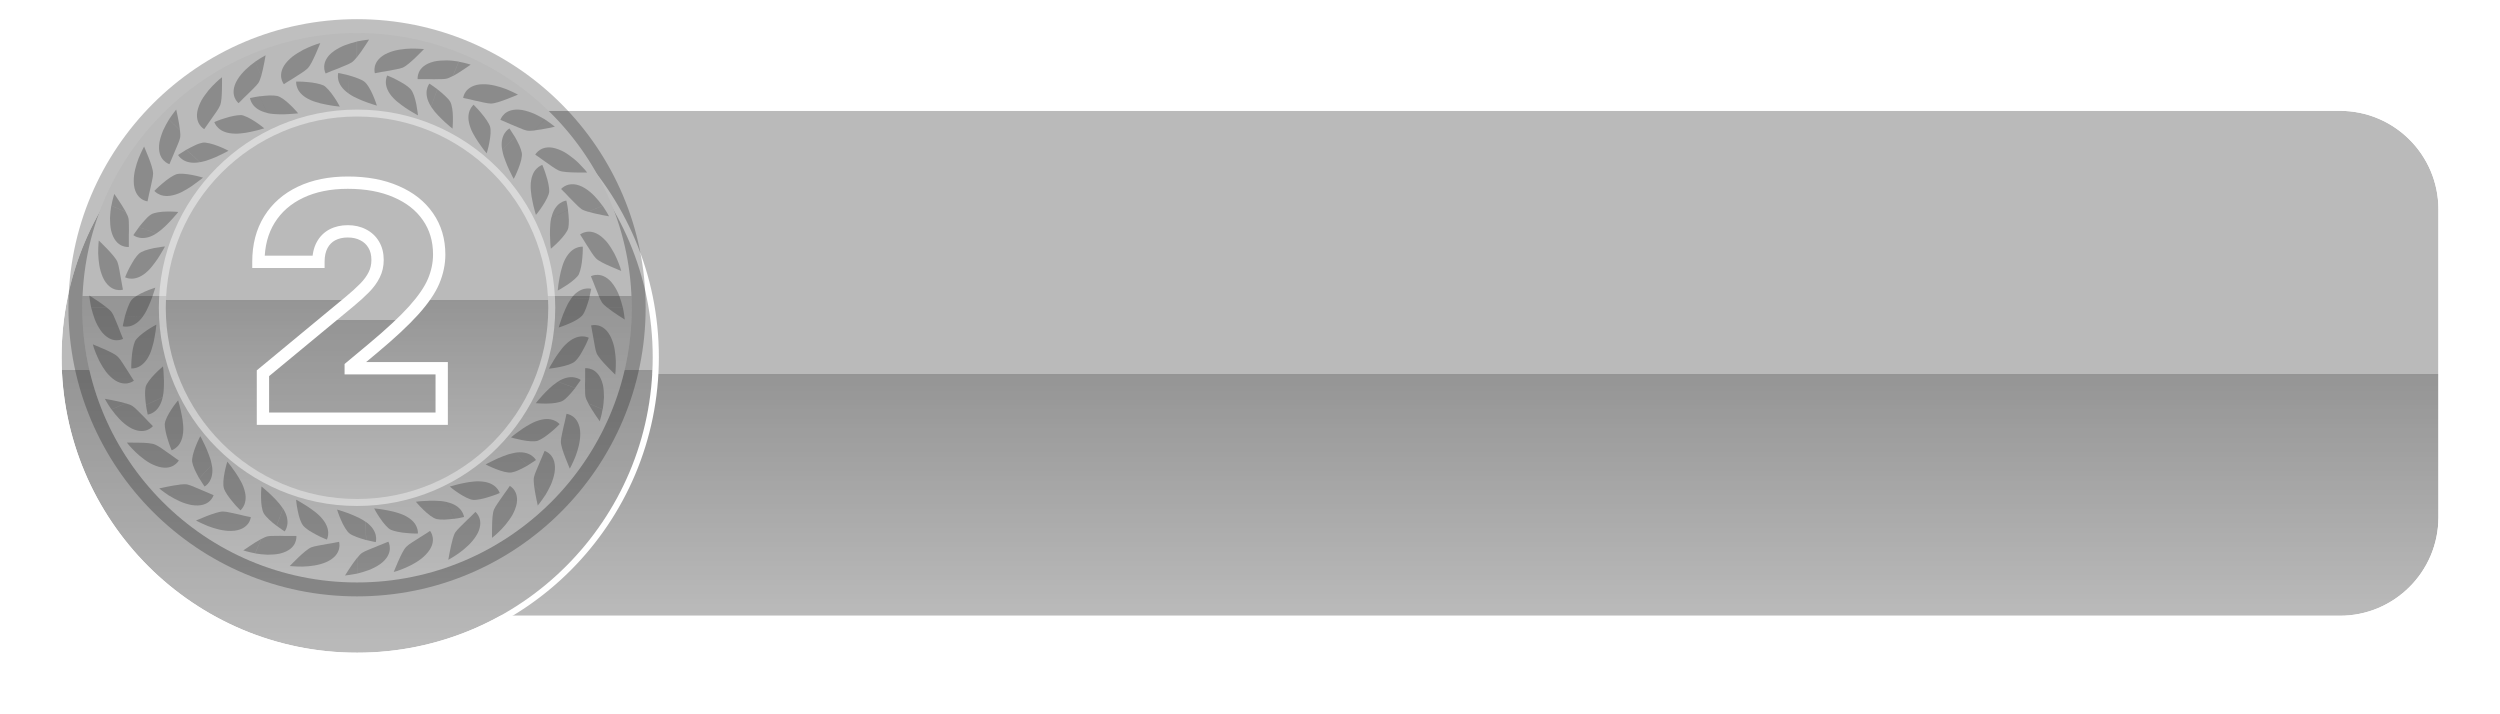 <svg width="203" height="58" viewBox="0 0 203 58" fill="none" xmlns="http://www.w3.org/2000/svg">
<g filter="url(#filter0_d_1573_56073)">
<path d="M32 5H190C194.418 5 198 8.582 198 13V38C198 42.418 194.418 46 190 46H32V5Z" fill="#BABABA"/>
<path d="M32 5H190C194.418 5 198 8.582 198 13V38C198 42.418 194.418 46 190 46H32V5Z" fill="url(#paint0_linear_1573_56073)" fill-opacity="0.2"/>
<path d="M32 4.75H31.75V5V46V46.25H32H190C194.556 46.25 198.25 42.556 198.25 38V13C198.25 8.444 194.556 4.75 190 4.75H32Z" stroke="white" stroke-width="0.5"/>
</g>
<g filter="url(#filter1_d_1573_56073)">
<circle cx="29" cy="25" r="24" fill="#BABABA"/>
<circle cx="29" cy="25" r="24" fill="url(#paint1_linear_1573_56073)" fill-opacity="0.2"/>
<circle cx="29" cy="25" r="24.25" stroke="white" stroke-width="0.5"/>
</g>
<circle cx="28.991" cy="24.991" r="23.435" transform="rotate(-180 28.991 24.991)" fill="black" fill-opacity="0.25"/>
<circle cx="28.989" cy="24.989" r="22.306" transform="rotate(-180 28.989 24.989)" fill="#BABABA"/>
<circle cx="28.989" cy="24.989" r="22.306" transform="rotate(-180 28.989 24.989)" fill="url(#paint2_linear_1573_56073)" fill-opacity="0.2"/>
<circle cx="28.992" cy="24.992" r="16.094" transform="rotate(-180 28.992 24.992)" fill="white" fill-opacity="0.45"/>
<circle cx="28.99" cy="24.99" r="15.529" transform="rotate(-180 28.99 24.99)" fill="#BABABA"/>
<circle cx="28.99" cy="24.99" r="15.529" transform="rotate(-180 28.99 24.99)" fill="url(#paint3_linear_1573_56073)" fill-opacity="0.2"/>
<path d="M8.023 19.518C8.023 19.518 8.006 19.631 7.995 19.817C7.983 20.003 7.972 20.263 7.972 20.562C7.978 20.862 8.012 21.195 8.062 21.528C8.113 21.856 8.215 22.189 8.333 22.477C8.486 22.833 8.678 23.075 8.864 23.233C9.051 23.397 9.237 23.476 9.406 23.521C9.74 23.601 9.982 23.521 9.982 23.521C9.982 23.521 9.965 23.414 9.932 23.25C9.898 23.081 9.864 22.855 9.819 22.612C9.779 22.364 9.723 22.098 9.683 21.861C9.638 21.624 9.593 21.41 9.536 21.268C9.418 20.986 9.045 20.568 8.695 20.201C8.52 20.015 8.35 19.851 8.226 19.727C8.102 19.602 8.023 19.529 8.023 19.529L8.023 19.518Z" fill="black" fill-opacity="0.25"/>
<path d="M10.461 20.047C10.461 20.047 10.461 19.94 10.461 19.776C10.461 19.607 10.461 19.375 10.461 19.121C10.473 18.873 10.473 18.602 10.467 18.353C10.461 18.105 10.467 17.89 10.433 17.738C10.405 17.591 10.32 17.399 10.202 17.196L9.033 16.71C8.987 17.009 8.942 17.354 8.931 17.698C8.931 18.048 8.954 18.398 9.021 18.715C9.208 19.483 9.575 19.805 9.885 19.946C10.196 20.087 10.45 20.053 10.45 20.053L10.461 20.047Z" fill="black" fill-opacity="0.25"/>
<path d="M7.407 24.973L8.672 24.973C8.395 24.747 8.039 24.504 7.751 24.318C7.463 24.126 7.249 23.996 7.249 23.996C7.249 23.996 7.288 24.419 7.401 24.979L7.407 24.973Z" fill="black" fill-opacity="0.25"/>
<path d="M11.703 11.903C11.703 11.903 11.641 11.999 11.562 12.169C11.483 12.338 11.37 12.575 11.257 12.847C11.043 13.4 10.839 14.123 10.862 14.749C10.862 15.133 10.947 15.433 11.059 15.653C11.172 15.873 11.313 16.026 11.449 16.127C11.72 16.331 11.98 16.348 11.98 16.348C11.98 16.348 12.002 16.246 12.036 16.082C12.053 15.998 12.076 15.902 12.098 15.789C12.121 15.681 12.149 15.568 12.178 15.444C12.24 15.201 12.285 14.93 12.341 14.699C12.398 14.461 12.432 14.247 12.432 14.095C12.432 13.79 12.251 13.259 12.065 12.784C11.974 12.547 11.884 12.327 11.81 12.163C11.743 12.005 11.703 11.903 11.703 11.903Z" fill="black" fill-opacity="0.25"/>
<path d="M13.76 13.328C13.76 13.328 13.924 12.944 14.121 12.475C14.223 12.249 14.33 11.995 14.421 11.764C14.517 11.538 14.596 11.335 14.624 11.188C14.652 11.041 14.647 10.832 14.618 10.595L13.72 9.703C13.562 9.962 13.399 10.262 13.252 10.578C13.116 10.9 13.009 11.233 12.947 11.549C12.823 12.329 13.043 12.763 13.274 13.012C13.506 13.26 13.754 13.328 13.754 13.328L13.76 13.328Z" fill="black" fill-opacity="0.25"/>
<path d="M9.044 16.712L10.213 17.197C10.032 16.875 9.806 16.52 9.614 16.237C9.422 15.949 9.281 15.746 9.281 15.746C9.281 15.746 9.247 15.848 9.202 16.017C9.157 16.186 9.089 16.429 9.044 16.712Z" fill="black" fill-opacity="0.25"/>
<path d="M18.018 6.279C18.018 6.279 17.928 6.347 17.787 6.466C17.645 6.59 17.453 6.771 17.25 6.979C17.041 7.188 16.826 7.454 16.634 7.725C16.538 7.86 16.442 8.002 16.363 8.143C16.284 8.29 16.217 8.436 16.16 8.583C15.872 9.306 16.008 9.792 16.177 10.08C16.352 10.368 16.584 10.486 16.584 10.486C16.584 10.486 16.821 10.136 17.114 9.73C17.182 9.628 17.256 9.521 17.335 9.413C17.408 9.306 17.482 9.204 17.555 9.103C17.691 8.9 17.809 8.713 17.866 8.572C17.99 8.295 18.012 7.736 18.024 7.222C18.024 6.968 18.024 6.731 18.029 6.556C18.029 6.387 18.029 6.274 18.029 6.274L18.018 6.279Z" fill="black" fill-opacity="0.25"/>
<path d="M19.366 8.381C19.366 8.381 19.439 8.307 19.564 8.189C19.626 8.127 19.694 8.053 19.773 7.974C19.852 7.901 19.942 7.816 20.032 7.726C20.213 7.556 20.405 7.353 20.58 7.184C20.755 7.014 20.902 6.851 20.987 6.726C21.072 6.602 21.139 6.404 21.207 6.179L20.721 5.01C20.224 5.365 19.643 5.874 19.304 6.427C19.095 6.755 19.005 7.048 18.976 7.297C18.948 7.539 18.988 7.743 19.044 7.901C19.163 8.217 19.372 8.375 19.372 8.375L19.366 8.381Z" fill="black" fill-opacity="0.25"/>
<path d="M13.721 9.701L14.619 10.594C14.58 10.238 14.501 9.814 14.433 9.476C14.365 9.142 14.309 8.894 14.309 8.894C14.309 8.894 14.037 9.227 13.721 9.701Z" fill="black" fill-opacity="0.25"/>
<path d="M26.008 3.5C26.008 3.5 25.901 3.529 25.72 3.585C25.545 3.642 25.296 3.738 25.025 3.856C24.748 3.969 24.455 4.127 24.167 4.308C24.026 4.398 23.884 4.489 23.755 4.59C23.625 4.692 23.506 4.805 23.393 4.918C22.851 5.477 22.789 5.968 22.834 6.307C22.885 6.646 23.054 6.838 23.054 6.838C23.054 6.838 23.145 6.781 23.28 6.685C23.422 6.601 23.619 6.476 23.834 6.347C23.935 6.279 24.048 6.205 24.156 6.138C24.268 6.07 24.376 6.002 24.477 5.934C24.681 5.799 24.861 5.669 24.969 5.562C25.189 5.358 25.426 4.844 25.635 4.381C25.737 4.15 25.827 3.93 25.895 3.772C25.963 3.613 26.002 3.512 26.002 3.512L26.008 3.5Z" fill="black" fill-opacity="0.25"/>
<path d="M26.447 5.965C26.447 5.965 26.543 5.925 26.701 5.858C26.78 5.824 26.87 5.79 26.972 5.745C27.074 5.705 27.187 5.666 27.305 5.62C27.537 5.53 27.791 5.428 28.017 5.327C28.243 5.236 28.446 5.146 28.57 5.061C28.694 4.977 28.836 4.824 28.982 4.638L28.982 3.373C28.689 3.446 28.356 3.542 28.034 3.661C27.712 3.785 27.396 3.954 27.13 4.135C26.808 4.355 26.611 4.598 26.492 4.813C26.373 5.027 26.328 5.231 26.323 5.4C26.311 5.739 26.441 5.965 26.441 5.965L26.447 5.965Z" fill="black" fill-opacity="0.25"/>
<path d="M20.721 5.017L21.207 6.186C21.309 5.841 21.393 5.418 21.461 5.079C21.523 4.746 21.568 4.491 21.568 4.491C21.568 4.491 21.546 4.503 21.501 4.525C21.461 4.548 21.399 4.587 21.32 4.627C21.167 4.717 20.953 4.847 20.716 5.011L20.721 5.017Z" fill="black" fill-opacity="0.25"/>
<path d="M34.443 3.988C34.443 3.988 34.33 3.971 34.144 3.965C33.958 3.954 33.698 3.943 33.399 3.943C32.8 3.959 32.06 4.044 31.49 4.304C31.134 4.451 30.891 4.648 30.728 4.835C30.564 5.021 30.485 5.213 30.44 5.371C30.36 5.704 30.44 5.947 30.44 5.947C30.44 5.947 30.541 5.93 30.711 5.896C30.88 5.857 31.106 5.823 31.349 5.784C31.597 5.744 31.863 5.688 32.1 5.642C32.337 5.603 32.552 5.552 32.693 5.495C32.975 5.377 33.393 5.004 33.76 4.654C33.941 4.479 34.11 4.31 34.234 4.185C34.353 4.061 34.432 3.982 34.432 3.982L34.443 3.988Z" fill="black" fill-opacity="0.25"/>
<path d="M33.913 6.427C33.913 6.427 34.02 6.427 34.19 6.427C34.359 6.427 34.59 6.427 34.845 6.427C35.093 6.439 35.364 6.439 35.613 6.427C35.861 6.427 36.076 6.427 36.228 6.393C36.375 6.371 36.561 6.28 36.77 6.167L37.256 4.999C36.957 4.953 36.612 4.908 36.268 4.903C35.917 4.903 35.567 4.925 35.251 4.993C34.483 5.185 34.161 5.546 34.02 5.857C33.879 6.167 33.913 6.422 33.913 6.422L33.913 6.427Z" fill="black" fill-opacity="0.25"/>
<path d="M28.99 3.372L28.99 4.637C29.216 4.36 29.459 4.004 29.645 3.716C29.837 3.434 29.967 3.214 29.967 3.214C29.967 3.214 29.543 3.253 28.984 3.366L28.99 3.372Z" fill="black" fill-opacity="0.25"/>
<path d="M42.057 7.687C42.057 7.687 41.961 7.625 41.791 7.546C41.622 7.461 41.385 7.354 41.114 7.241C40.56 7.027 39.837 6.823 39.211 6.84C38.821 6.84 38.527 6.925 38.307 7.038C38.087 7.151 37.934 7.292 37.833 7.422C37.629 7.699 37.612 7.953 37.612 7.953C37.612 7.953 37.714 7.975 37.878 8.009C37.962 8.026 38.059 8.049 38.166 8.071C38.273 8.1 38.386 8.128 38.51 8.156C38.753 8.213 39.024 8.263 39.256 8.32C39.493 8.371 39.713 8.41 39.86 8.41C40.165 8.41 40.69 8.224 41.17 8.043C41.407 7.953 41.627 7.862 41.791 7.795C41.949 7.727 42.051 7.687 42.051 7.687L42.057 7.687Z" fill="black" fill-opacity="0.25"/>
<path d="M40.629 9.73C40.629 9.73 41.013 9.894 41.481 10.097C41.713 10.199 41.961 10.306 42.193 10.396C42.419 10.492 42.622 10.572 42.769 10.6C42.916 10.634 43.125 10.622 43.362 10.6L44.26 9.707C44 9.549 43.695 9.386 43.385 9.239C43.068 9.103 42.729 8.996 42.413 8.934C41.639 8.81 41.199 9.03 40.951 9.256C40.702 9.487 40.634 9.736 40.634 9.736L40.629 9.73Z" fill="black" fill-opacity="0.25"/>
<path d="M37.253 5.017L36.767 6.186C37.089 6.005 37.445 5.779 37.727 5.587C38.01 5.395 38.219 5.248 38.219 5.248C38.219 5.248 38.117 5.214 37.948 5.169C37.773 5.124 37.535 5.056 37.253 5.011L37.253 5.017Z" fill="black" fill-opacity="0.25"/>
<path d="M47.67 14C47.67 14 47.602 13.91 47.484 13.769C47.359 13.628 47.184 13.441 46.97 13.227C46.761 13.018 46.495 12.809 46.224 12.611C46.089 12.515 45.948 12.419 45.806 12.34C45.66 12.261 45.513 12.193 45.366 12.137C44.643 11.849 44.157 11.979 43.87 12.154C43.576 12.329 43.463 12.56 43.463 12.56C43.463 12.56 43.548 12.623 43.689 12.713C43.83 12.809 44.011 12.95 44.22 13.091C44.321 13.159 44.428 13.232 44.536 13.312C44.638 13.385 44.745 13.458 44.846 13.532C45.05 13.667 45.236 13.786 45.377 13.848C45.654 13.972 46.213 13.995 46.727 14.006C46.975 14.006 47.218 14.006 47.388 14.012L47.67 14.012L47.67 14Z" fill="black" fill-opacity="0.25"/>
<path d="M45.569 15.351C45.569 15.351 45.643 15.424 45.761 15.548C45.824 15.61 45.891 15.678 45.97 15.757C46.044 15.836 46.129 15.927 46.213 16.017C46.388 16.198 46.586 16.39 46.755 16.565C46.925 16.74 47.089 16.887 47.213 16.977C47.337 17.062 47.535 17.13 47.755 17.197L48.924 16.712C48.574 16.215 48.066 15.633 47.512 15.294C47.184 15.085 46.885 14.995 46.642 14.967C46.394 14.944 46.196 14.978 46.032 15.034C45.711 15.153 45.558 15.356 45.558 15.356L45.569 15.351Z" fill="black" fill-opacity="0.25"/>
<path d="M44.253 9.701L43.355 10.594C43.711 10.56 44.134 10.475 44.473 10.413C44.806 10.345 45.055 10.289 45.055 10.289C45.055 10.289 44.727 10.018 44.253 9.701Z" fill="black" fill-opacity="0.25"/>
<path d="M50.441 21.993C50.441 21.993 50.413 21.885 50.357 21.705C50.295 21.529 50.204 21.281 50.086 21.01C49.973 20.733 49.815 20.44 49.634 20.157C49.544 20.016 49.453 19.875 49.352 19.745C49.25 19.615 49.137 19.491 49.024 19.384C48.465 18.841 47.974 18.774 47.635 18.825C47.296 18.875 47.104 19.045 47.104 19.045C47.104 19.045 47.16 19.13 47.257 19.276C47.347 19.418 47.465 19.615 47.601 19.83C47.669 19.937 47.742 20.044 47.81 20.152C47.878 20.259 47.945 20.372 48.013 20.474C48.149 20.677 48.273 20.858 48.38 20.965C48.584 21.185 49.097 21.428 49.566 21.631C49.798 21.727 50.012 21.823 50.176 21.891C50.334 21.959 50.436 21.998 50.436 21.998L50.441 21.993Z" fill="black" fill-opacity="0.25"/>
<path d="M47.982 22.431C47.982 22.431 48.022 22.533 48.084 22.686C48.118 22.765 48.157 22.855 48.197 22.962C48.236 23.064 48.282 23.177 48.327 23.296C48.417 23.533 48.519 23.781 48.615 24.007C48.705 24.233 48.795 24.436 48.88 24.56C48.959 24.685 49.117 24.826 49.304 24.973L50.574 24.973C50.501 24.679 50.405 24.346 50.286 24.024C50.162 23.702 49.998 23.386 49.812 23.126C49.592 22.804 49.349 22.607 49.134 22.488C48.914 22.364 48.716 22.324 48.547 22.319C48.208 22.302 47.982 22.431 47.982 22.431Z" fill="black" fill-opacity="0.25"/>
<path d="M48.928 16.712L47.759 17.197C48.103 17.299 48.527 17.384 48.866 17.457C49.199 17.519 49.453 17.564 49.453 17.564C49.453 17.564 49.442 17.542 49.419 17.497C49.397 17.457 49.357 17.395 49.318 17.316C49.227 17.163 49.097 16.949 48.934 16.712L48.928 16.712Z" fill="black" fill-opacity="0.25"/>
<path d="M49.957 30.426C49.957 30.426 49.974 30.319 49.985 30.127C49.996 29.94 50.008 29.68 50.008 29.381C50.002 29.082 49.968 28.749 49.917 28.421C49.872 28.088 49.765 27.76 49.646 27.478C49.494 27.122 49.308 26.879 49.116 26.716C48.929 26.552 48.743 26.473 48.574 26.428C48.246 26.349 47.998 26.428 47.998 26.428C47.998 26.428 48.014 26.535 48.048 26.699C48.082 26.863 48.122 27.088 48.161 27.337C48.201 27.585 48.257 27.851 48.297 28.088C48.336 28.331 48.387 28.54 48.444 28.681C48.562 28.963 48.935 29.381 49.285 29.748C49.46 29.929 49.63 30.098 49.754 30.223C49.878 30.347 49.957 30.42 49.957 30.42L49.957 30.426Z" fill="black" fill-opacity="0.25"/>
<path d="M47.513 29.895C47.513 29.895 47.513 30.002 47.513 30.172C47.513 30.341 47.513 30.573 47.513 30.827C47.501 31.075 47.501 31.346 47.507 31.595C47.513 31.843 47.507 32.058 47.541 32.205C47.569 32.352 47.654 32.544 47.772 32.752L48.941 33.238C48.986 32.939 49.032 32.594 49.043 32.25C49.043 31.9 49.02 31.55 48.953 31.239C48.761 30.471 48.399 30.155 48.089 30.008C47.778 29.867 47.524 29.901 47.524 29.901L47.513 29.895Z" fill="black" fill-opacity="0.25"/>
<path d="M50.572 24.972L49.307 24.972C49.584 25.198 49.94 25.441 50.228 25.627C50.516 25.819 50.73 25.949 50.73 25.949C50.73 25.949 50.691 25.526 50.578 24.967L50.572 24.972Z" fill="black" fill-opacity="0.25"/>
<path d="M46.27 38.043C46.27 38.043 46.332 37.947 46.411 37.778C46.49 37.614 46.603 37.377 46.716 37.1C46.93 36.547 47.128 35.824 47.117 35.203C47.117 34.813 47.026 34.519 46.919 34.299C46.806 34.073 46.665 33.926 46.529 33.825C46.253 33.621 45.999 33.605 45.999 33.605C45.999 33.605 45.976 33.712 45.942 33.876C45.925 33.96 45.908 34.056 45.88 34.164C45.857 34.271 45.829 34.389 45.795 34.508C45.733 34.751 45.688 35.016 45.632 35.254C45.581 35.491 45.541 35.705 45.541 35.858C45.541 36.163 45.727 36.694 45.908 37.168C45.999 37.405 46.095 37.625 46.157 37.789C46.224 37.947 46.264 38.049 46.264 38.049L46.27 38.043Z" fill="black" fill-opacity="0.25"/>
<path d="M44.219 36.615C44.219 36.615 44.055 36.999 43.858 37.468C43.756 37.699 43.649 37.948 43.558 38.179C43.462 38.405 43.383 38.608 43.355 38.761C43.327 38.908 43.333 39.117 43.361 39.354L44.259 40.246C44.417 39.986 44.581 39.681 44.727 39.371C44.863 39.049 44.97 38.716 45.027 38.4C45.151 37.62 44.931 37.185 44.705 36.931C44.473 36.683 44.225 36.615 44.225 36.615L44.219 36.615Z" fill="black" fill-opacity="0.25"/>
<path d="M48.93 33.239L47.761 32.754C47.941 33.076 48.167 33.426 48.359 33.714C48.551 33.996 48.698 34.205 48.698 34.205C48.698 34.205 48.732 34.103 48.777 33.928C48.822 33.759 48.89 33.516 48.93 33.234L48.93 33.239Z" fill="black" fill-opacity="0.25"/>
<path d="M39.961 43.664C39.961 43.664 40.051 43.596 40.192 43.478C40.334 43.354 40.526 43.173 40.729 42.964C40.938 42.755 41.152 42.49 41.344 42.219C41.44 42.083 41.536 41.942 41.615 41.801C41.694 41.654 41.762 41.507 41.819 41.36C42.107 40.638 41.971 40.152 41.802 39.864C41.627 39.57 41.395 39.457 41.395 39.457C41.395 39.457 41.158 39.813 40.864 40.214C40.797 40.316 40.718 40.423 40.644 40.53C40.571 40.632 40.497 40.739 40.429 40.841C40.294 41.038 40.175 41.23 40.113 41.372C39.995 41.648 39.967 42.207 39.955 42.721C39.955 42.975 39.955 43.212 39.95 43.388C39.95 43.557 39.95 43.67 39.95 43.67L39.961 43.664Z" fill="black" fill-opacity="0.25"/>
<path d="M38.607 41.564C38.607 41.564 38.533 41.638 38.409 41.762C38.347 41.824 38.279 41.892 38.2 41.971C38.121 42.044 38.031 42.129 37.94 42.214C37.76 42.383 37.568 42.586 37.392 42.756C37.218 42.925 37.071 43.089 36.98 43.213C36.896 43.337 36.828 43.535 36.76 43.761L37.246 44.93C37.743 44.574 38.324 44.066 38.663 43.512C38.878 43.185 38.962 42.886 38.991 42.643C39.019 42.394 38.979 42.197 38.923 42.038C38.804 41.722 38.601 41.564 38.601 41.564L38.607 41.564Z" fill="black" fill-opacity="0.25"/>
<path d="M44.254 40.241L43.356 39.349C43.396 39.705 43.475 40.128 43.542 40.467C43.61 40.8 43.667 41.049 43.667 41.049C43.667 41.049 43.938 40.721 44.254 40.241Z" fill="black" fill-opacity="0.25"/>
<path d="M31.971 46.441C31.971 46.441 32.078 46.413 32.258 46.362C32.434 46.3 32.682 46.21 32.953 46.091C33.23 45.978 33.523 45.82 33.811 45.645C33.953 45.555 34.094 45.459 34.224 45.357C34.353 45.25 34.472 45.143 34.579 45.03C35.121 44.471 35.189 43.979 35.139 43.641C35.088 43.302 34.918 43.11 34.918 43.11C34.918 43.11 34.828 43.166 34.692 43.262C34.551 43.347 34.353 43.471 34.139 43.607C34.032 43.674 33.924 43.742 33.817 43.816C33.71 43.883 33.597 43.951 33.495 44.019C33.292 44.149 33.111 44.279 33.004 44.386C32.784 44.589 32.547 45.103 32.337 45.572C32.242 45.803 32.145 46.018 32.078 46.182C32.01 46.34 31.971 46.441 31.971 46.441Z" fill="black" fill-opacity="0.25"/>
<path d="M31.531 43.986C31.531 43.986 31.435 44.026 31.277 44.088C31.198 44.122 31.108 44.161 31.006 44.201C30.904 44.24 30.792 44.285 30.673 44.331C30.441 44.421 30.187 44.523 29.961 44.624C29.736 44.715 29.532 44.805 29.408 44.89C29.284 44.969 29.143 45.121 28.996 45.313L28.996 46.578C29.289 46.505 29.623 46.409 29.945 46.29C30.266 46.166 30.583 46.002 30.848 45.821C31.164 45.601 31.368 45.358 31.486 45.144C31.605 44.923 31.65 44.726 31.656 44.556C31.667 44.218 31.537 43.992 31.537 43.992L31.531 43.986Z" fill="black" fill-opacity="0.25"/>
<path d="M37.25 44.928L36.764 43.759C36.663 44.103 36.578 44.527 36.51 44.866C36.448 45.199 36.403 45.453 36.403 45.453C36.403 45.453 36.425 45.442 36.471 45.419C36.51 45.397 36.572 45.357 36.651 45.312C36.804 45.222 37.019 45.092 37.25 44.928Z" fill="black" fill-opacity="0.25"/>
<path d="M23.527 45.963C23.527 45.963 23.64 45.974 23.827 45.985C24.013 45.996 24.273 46.008 24.572 46.008C25.171 45.991 25.911 45.901 26.481 45.646C26.837 45.494 27.079 45.302 27.243 45.116C27.407 44.929 27.486 44.737 27.531 44.574C27.61 44.246 27.531 43.998 27.531 43.998C27.531 43.998 27.43 44.02 27.26 44.048C27.091 44.088 26.865 44.122 26.622 44.161C26.374 44.201 26.108 44.257 25.871 44.297C25.628 44.342 25.419 44.387 25.272 44.444C24.99 44.562 24.572 44.935 24.205 45.285C24.024 45.46 23.855 45.63 23.731 45.754C23.612 45.878 23.533 45.957 23.533 45.957L23.527 45.963Z" fill="black" fill-opacity="0.25"/>
<path d="M24.065 43.518C24.065 43.518 23.957 43.518 23.788 43.518C23.619 43.518 23.387 43.518 23.133 43.518C22.885 43.507 22.613 43.507 22.365 43.513C22.117 43.518 21.902 43.513 21.75 43.547C21.603 43.575 21.411 43.659 21.207 43.772L20.722 44.941C21.021 44.986 21.366 45.032 21.71 45.043C22.06 45.043 22.41 45.02 22.726 44.953C23.494 44.766 23.816 44.399 23.957 44.089C24.099 43.778 24.065 43.524 24.065 43.524L24.065 43.518Z" fill="black" fill-opacity="0.25"/>
<path d="M28.99 46.578L28.99 45.307C28.765 45.584 28.522 45.94 28.335 46.228C28.149 46.51 28.014 46.73 28.014 46.73C28.014 46.73 28.437 46.685 28.996 46.578L28.99 46.578Z" fill="black" fill-opacity="0.25"/>
<path d="M15.921 42.263C15.921 42.263 16.017 42.325 16.186 42.404C16.356 42.483 16.593 42.596 16.864 42.709C17.418 42.924 18.14 43.127 18.767 43.11C19.151 43.11 19.45 43.02 19.671 42.913C19.891 42.8 20.043 42.659 20.145 42.523C20.348 42.252 20.365 41.992 20.365 41.992C20.365 41.992 20.264 41.97 20.094 41.936C20.009 41.919 19.913 41.896 19.806 41.874C19.699 41.851 19.586 41.817 19.462 41.789C19.219 41.733 18.948 41.682 18.711 41.625C18.474 41.574 18.259 41.535 18.106 41.535C17.802 41.535 17.276 41.721 16.796 41.902C16.559 41.992 16.339 42.088 16.175 42.156C16.017 42.224 15.915 42.263 15.915 42.263L15.921 42.263Z" fill="black" fill-opacity="0.25"/>
<path d="M17.35 40.213C17.35 40.213 16.966 40.049 16.497 39.846C16.265 39.744 16.017 39.637 15.785 39.546C15.559 39.45 15.356 39.371 15.209 39.337C15.062 39.309 14.854 39.315 14.616 39.343L13.719 40.235C13.978 40.394 14.283 40.563 14.594 40.704C14.91 40.845 15.249 40.953 15.565 41.009C16.344 41.133 16.785 40.913 17.028 40.687C17.276 40.456 17.344 40.207 17.344 40.207L17.35 40.213Z" fill="black" fill-opacity="0.25"/>
<path d="M20.721 44.93L21.207 43.761C20.885 43.941 20.529 44.167 20.247 44.359C19.965 44.546 19.756 44.693 19.756 44.693C19.756 44.693 19.857 44.726 20.027 44.772C20.202 44.817 20.439 44.885 20.721 44.93Z" fill="black" fill-opacity="0.25"/>
<path d="M10.31 35.946C10.31 35.946 10.378 36.036 10.497 36.177C10.621 36.318 10.802 36.51 11.011 36.714C11.22 36.923 11.485 37.137 11.756 37.335C11.892 37.431 12.033 37.527 12.174 37.606C12.321 37.685 12.468 37.753 12.614 37.809C13.337 38.097 13.823 37.967 14.111 37.792C14.405 37.617 14.518 37.386 14.518 37.386C14.518 37.386 14.427 37.329 14.292 37.233C14.15 37.137 13.97 37.002 13.761 36.855C13.659 36.781 13.552 36.708 13.445 36.635C13.343 36.561 13.236 36.488 13.134 36.414C12.931 36.279 12.744 36.16 12.603 36.104C12.326 35.98 11.768 35.951 11.254 35.946C11.005 35.946 10.762 35.94 10.593 35.94L10.31 35.94L10.31 35.946Z" fill="black" fill-opacity="0.25"/>
<path d="M12.409 34.595C12.409 34.595 12.335 34.522 12.217 34.398C12.155 34.336 12.087 34.268 12.008 34.189C11.934 34.11 11.85 34.019 11.765 33.929C11.595 33.748 11.392 33.556 11.223 33.381C11.053 33.206 10.89 33.059 10.765 32.975C10.641 32.89 10.444 32.816 10.223 32.754L9.054 33.24C9.404 33.737 9.913 34.319 10.466 34.663C10.794 34.872 11.093 34.962 11.336 34.991C11.584 35.019 11.782 34.979 11.946 34.923C12.262 34.804 12.42 34.595 12.42 34.595L12.409 34.595Z" fill="black" fill-opacity="0.25"/>
<path d="M13.721 40.24L14.619 39.348C14.263 39.388 13.84 39.467 13.507 39.535C13.168 39.602 12.925 39.659 12.925 39.659C12.925 39.659 13.253 39.93 13.727 40.246L13.721 40.24Z" fill="black" fill-opacity="0.25"/>
<path d="M7.537 27.955C7.537 27.955 7.566 28.062 7.622 28.243C7.679 28.418 7.775 28.667 7.893 28.938C8.006 29.214 8.164 29.514 8.339 29.796C8.43 29.937 8.526 30.078 8.622 30.208C8.723 30.338 8.836 30.457 8.949 30.564C9.508 31.112 9.999 31.174 10.338 31.129C10.677 31.078 10.869 30.909 10.869 30.909C10.869 30.909 10.813 30.824 10.717 30.677C10.626 30.536 10.508 30.338 10.372 30.129C10.304 30.027 10.237 29.915 10.163 29.807C10.095 29.7 10.028 29.587 9.96 29.485C9.824 29.282 9.695 29.101 9.593 28.994C9.39 28.774 8.876 28.531 8.407 28.328C8.175 28.232 7.961 28.136 7.797 28.068C7.639 28 7.537 27.961 7.537 27.961L7.537 27.955Z" fill="black" fill-opacity="0.25"/>
<path d="M9.992 27.512C9.992 27.512 9.953 27.416 9.891 27.257C9.857 27.178 9.817 27.088 9.778 26.986C9.738 26.885 9.699 26.772 9.653 26.653C9.563 26.416 9.461 26.168 9.36 25.942C9.269 25.716 9.179 25.518 9.094 25.388C9.015 25.264 8.857 25.117 8.671 24.976L7.406 24.976C7.479 25.27 7.575 25.603 7.694 25.925C7.818 26.247 7.987 26.563 8.168 26.823C8.383 27.144 8.631 27.336 8.846 27.461C9.06 27.579 9.264 27.624 9.433 27.63C9.772 27.641 9.992 27.517 9.992 27.517L9.992 27.512Z" fill="black" fill-opacity="0.25"/>
<path d="M9.044 33.238L10.213 32.752C9.868 32.651 9.445 32.56 9.106 32.493C8.773 32.431 8.519 32.385 8.519 32.385C8.519 32.385 8.53 32.408 8.553 32.453C8.575 32.493 8.609 32.555 8.654 32.634C8.745 32.786 8.875 33.001 9.038 33.232L9.044 33.238Z" fill="black" fill-opacity="0.25"/>
<path d="M11.28 20.601C11.175 20.697 11.044 20.857 10.908 21.057C10.784 21.251 10.655 21.48 10.538 21.691C10.42 21.902 10.331 22.112 10.262 22.263C10.194 22.415 10.158 22.514 10.158 22.514C10.158 22.514 10.38 22.643 10.73 22.629C11.079 22.615 11.531 22.465 12.023 21.987C12.222 21.796 12.396 21.571 12.559 21.353C12.728 21.134 12.874 20.91 12.993 20.711C13.246 20.317 13.395 20.013 13.395 20.013C13.395 20.013 12.978 20.052 12.5 20.145C12.261 20.195 12.006 20.262 11.785 20.334C11.57 20.412 11.385 20.505 11.28 20.601Z" fill="black" fill-opacity="0.25"/>
<path d="M12.684 18.963L11.283 18.445C11.027 18.794 10.827 19.094 10.827 19.094C10.827 19.094 11.016 19.253 11.345 19.308C11.674 19.364 12.143 19.317 12.684 18.963Z" fill="black" fill-opacity="0.25"/>
<path d="M12.617 23.356C12.617 23.356 12.215 23.481 11.765 23.677C11.308 23.873 10.837 24.143 10.663 24.38C10.467 24.634 10.278 25.22 10.131 25.719L11.625 25.66L11.674 25.589C11.831 25.36 11.964 25.102 12.069 24.851C12.18 24.601 12.284 24.35 12.361 24.123C12.432 23.897 12.505 23.71 12.546 23.571C12.592 23.432 12.612 23.351 12.612 23.351L12.617 23.356Z" fill="black" fill-opacity="0.25"/>
<path d="M14.3 14.156C14.164 14.207 13.984 14.306 13.789 14.434C13.593 14.562 13.393 14.725 13.205 14.882C13.01 15.039 12.85 15.194 12.729 15.308C12.607 15.427 12.535 15.499 12.535 15.499C12.535 15.499 12.692 15.699 13.018 15.823C13.181 15.886 13.383 15.924 13.618 15.914C13.858 15.905 14.131 15.848 14.453 15.727C14.713 15.63 14.954 15.489 15.195 15.348C15.436 15.212 15.653 15.054 15.837 14.915C16.032 14.781 16.194 14.66 16.305 14.57C16.416 14.479 16.483 14.425 16.483 14.425C16.483 14.425 16.378 14.389 16.222 14.35C16.065 14.31 15.845 14.25 15.603 14.208C15.123 14.112 14.565 14.06 14.3 14.156Z" fill="black" fill-opacity="0.25"/>
<path d="M16.227 13.168L15.127 12.157C14.757 12.384 14.461 12.585 14.461 12.585C14.461 12.585 14.573 12.804 14.861 12.982C15.143 13.16 15.596 13.291 16.227 13.168Z" fill="black" fill-opacity="0.25"/>
<path d="M14.477 17.21C14.477 17.21 14.056 17.169 13.569 17.177C13.071 17.179 12.535 17.258 12.283 17.405C12.149 17.485 11.971 17.636 11.801 17.832C11.631 18.022 11.433 18.236 11.281 18.443L12.683 18.96L12.755 18.912C12.984 18.759 13.206 18.573 13.405 18.381C13.598 18.19 13.797 17.999 13.95 17.821C14.11 17.643 14.241 17.494 14.335 17.387C14.428 17.275 14.477 17.21 14.477 17.21Z" fill="black" fill-opacity="0.25"/>
<path d="M19.553 9.346C19.272 9.34 18.726 9.442 18.262 9.598C18.03 9.67 17.809 9.742 17.657 9.805C17.499 9.869 17.403 9.913 17.403 9.913C17.403 9.913 17.476 10.162 17.726 10.393C17.851 10.514 18.022 10.628 18.249 10.71C18.359 10.752 18.487 10.787 18.625 10.81C18.764 10.833 18.925 10.85 19.097 10.854C19.373 10.861 19.652 10.821 19.926 10.787C20.199 10.748 20.455 10.68 20.682 10.631C20.909 10.582 21.102 10.529 21.238 10.483C21.38 10.443 21.459 10.423 21.459 10.423C21.459 10.423 21.133 10.143 20.733 9.884C20.332 9.619 19.829 9.352 19.547 9.34L19.553 9.346Z" fill="black" fill-opacity="0.25"/>
<path d="M21.709 9.176L21.082 7.819C20.865 7.845 20.672 7.887 20.53 7.915C20.388 7.944 20.302 7.959 20.302 7.959C20.302 7.959 20.323 8.205 20.517 8.472C20.712 8.745 21.073 9.035 21.709 9.17L21.709 9.176Z" fill="black" fill-opacity="0.25"/>
<path d="M18.553 12.241C18.553 12.241 18.184 12.043 17.73 11.866C17.503 11.778 17.253 11.696 17.027 11.642C16.802 11.588 16.594 11.561 16.457 11.584C16.304 11.613 16.077 11.679 15.847 11.792C15.616 11.898 15.357 12.035 15.133 12.158L16.234 13.169L16.319 13.155C16.592 13.104 16.87 13.018 17.118 12.916C17.378 12.82 17.626 12.713 17.834 12.607C18.047 12.507 18.227 12.42 18.357 12.351C18.486 12.283 18.553 12.241 18.553 12.241Z" fill="black" fill-opacity="0.25"/>
<path d="M26.245 6.927C25.988 6.811 25.445 6.695 24.956 6.663C24.473 6.613 24.049 6.624 24.049 6.624C24.049 6.624 24.019 6.877 24.163 7.193C24.232 7.35 24.348 7.524 24.521 7.683C24.693 7.842 24.929 8.005 25.25 8.141C25.501 8.252 25.773 8.321 26.04 8.397C26.306 8.466 26.565 8.502 26.797 8.55C27.027 8.593 27.229 8.619 27.367 8.631C27.511 8.642 27.592 8.656 27.592 8.656C27.592 8.656 27.542 8.561 27.462 8.415C27.382 8.269 27.265 8.079 27.125 7.878C26.857 7.481 26.496 7.037 26.239 6.921L26.245 6.927Z" fill="black" fill-opacity="0.25"/>
<path d="M28.303 7.588L28.244 6.094C27.821 5.99 27.469 5.924 27.469 5.924C27.469 5.924 27.392 6.156 27.468 6.486C27.544 6.81 27.767 7.225 28.303 7.588Z" fill="black" fill-opacity="0.25"/>
<path d="M24.209 9.201C24.209 9.201 23.945 8.879 23.593 8.543C23.42 8.372 23.218 8.202 23.029 8.061C22.84 7.925 22.659 7.829 22.52 7.794C22.37 7.76 22.134 7.747 21.876 7.751C21.619 7.761 21.339 7.79 21.076 7.823L21.703 9.18L21.79 9.199C22.062 9.257 22.343 9.269 22.625 9.281C22.9 9.293 23.169 9.282 23.404 9.267C23.873 9.248 24.209 9.201 24.209 9.201Z" fill="black" fill-opacity="0.25"/>
<path d="M33.357 7.252C33.261 7.147 33.101 7.016 32.907 6.88C32.712 6.756 32.484 6.627 32.267 6.51C32.056 6.386 31.846 6.303 31.694 6.234C31.543 6.166 31.444 6.13 31.444 6.13C31.444 6.13 31.321 6.352 31.329 6.702C31.343 7.051 31.487 7.504 31.971 7.995C32.162 8.194 32.386 8.368 32.605 8.531C32.83 8.7 33.047 8.846 33.247 8.965C33.641 9.218 33.94 9.367 33.94 9.367C33.94 9.367 33.9 8.95 33.807 8.472C33.757 8.234 33.695 7.978 33.618 7.758C33.541 7.543 33.447 7.357 33.351 7.252L33.357 7.252Z" fill="black" fill-opacity="0.25"/>
<path d="M35 8.648L35.518 7.246C35.169 6.984 34.869 6.79 34.869 6.79C34.869 6.79 34.71 6.98 34.654 7.308C34.599 7.632 34.646 8.106 35 8.648Z" fill="black" fill-opacity="0.25"/>
<path d="M30.605 8.582C30.605 8.582 30.481 8.18 30.285 7.729C30.089 7.273 29.818 6.802 29.582 6.628C29.334 6.431 28.741 6.237 28.243 6.096L28.302 7.59L28.373 7.639C28.602 7.796 28.86 7.929 29.11 8.034C29.362 8.15 29.612 8.254 29.833 8.326C30.054 8.398 30.246 8.47 30.385 8.511C30.524 8.551 30.605 8.576 30.605 8.576L30.605 8.582Z" fill="black" fill-opacity="0.25"/>
<path d="M39.799 10.275C39.748 10.145 39.649 9.96 39.52 9.764C39.392 9.569 39.23 9.369 39.073 9.18C38.922 8.986 38.767 8.825 38.647 8.704C38.528 8.583 38.456 8.505 38.456 8.505C38.456 8.505 38.256 8.668 38.131 8.988C38.069 9.151 38.031 9.353 38.035 9.594C38.044 9.834 38.101 10.107 38.223 10.429C38.319 10.689 38.46 10.93 38.602 11.171C38.743 11.412 38.895 11.624 39.028 11.813C39.162 12.008 39.283 12.164 39.373 12.275C39.464 12.386 39.518 12.453 39.518 12.453C39.518 12.453 39.548 12.349 39.594 12.192C39.639 12.03 39.693 11.816 39.735 11.573C39.831 11.099 39.883 10.535 39.787 10.27L39.799 10.275Z" fill="black" fill-opacity="0.25"/>
<path d="M40.781 12.196L41.798 11.101C41.571 10.732 41.37 10.43 41.37 10.43C41.37 10.43 41.151 10.542 40.973 10.824C40.795 11.107 40.658 11.559 40.781 12.191L40.781 12.196Z" fill="black" fill-opacity="0.25"/>
<path d="M36.745 10.448C36.745 10.448 36.785 10.028 36.777 9.541C36.775 9.042 36.702 8.507 36.554 8.254C36.475 8.12 36.319 7.943 36.128 7.773C35.938 7.597 35.724 7.404 35.517 7.252L35 8.654L35.048 8.727C35.201 8.956 35.387 9.183 35.578 9.376C35.77 9.57 35.961 9.768 36.133 9.922C36.312 10.081 36.466 10.213 36.573 10.306C36.685 10.399 36.75 10.448 36.75 10.448L36.745 10.448Z" fill="black" fill-opacity="0.25"/>
<path d="M44.598 15.535C44.61 15.254 44.502 14.707 44.346 14.243C44.274 14.011 44.202 13.791 44.139 13.644C44.075 13.486 44.037 13.39 44.037 13.39C44.037 13.39 43.788 13.463 43.551 13.713C43.43 13.838 43.316 14.009 43.234 14.236C43.192 14.347 43.157 14.468 43.134 14.613C43.105 14.751 43.089 14.912 43.09 15.084C43.083 15.36 43.123 15.639 43.157 15.913C43.197 16.192 43.264 16.442 43.307 16.675C43.357 16.902 43.41 17.095 43.45 17.231C43.49 17.373 43.516 17.452 43.516 17.452C43.516 17.452 43.795 17.126 44.054 16.72C44.319 16.32 44.592 15.816 44.598 15.535Z" fill="black" fill-opacity="0.25"/>
<path d="M44.771 17.693L46.128 17.066C46.108 16.849 46.06 16.656 46.037 16.514C46.008 16.372 45.988 16.287 45.988 16.287C45.988 16.287 45.742 16.308 45.469 16.502C45.196 16.696 44.906 17.057 44.771 17.693Z" fill="black" fill-opacity="0.25"/>
<path d="M41.716 14.527C41.716 14.527 41.913 14.159 42.09 13.699C42.178 13.472 42.266 13.222 42.32 12.996C42.374 12.77 42.395 12.563 42.372 12.421C42.343 12.273 42.277 12.046 42.17 11.809C42.063 11.579 41.927 11.326 41.803 11.096L40.786 12.191L40.801 12.276C40.852 12.55 40.943 12.827 41.045 13.081C41.141 13.341 41.249 13.589 41.349 13.803C41.449 14.011 41.536 14.196 41.605 14.325C41.673 14.455 41.716 14.527 41.716 14.527Z" fill="black" fill-opacity="0.25"/>
<path d="M47.02 22.228C47.136 21.971 47.252 21.427 47.285 20.939C47.334 20.456 47.323 20.032 47.323 20.032C47.323 20.032 47.064 20.002 46.755 20.146C46.434 20.291 46.085 20.597 45.8 21.233C45.69 21.489 45.62 21.756 45.545 22.028C45.47 22.295 45.44 22.554 45.392 22.791C45.349 23.022 45.323 23.224 45.312 23.367C45.3 23.505 45.286 23.592 45.286 23.592C45.286 23.592 45.382 23.542 45.527 23.462C45.667 23.382 45.863 23.26 46.064 23.125C46.461 22.858 46.911 22.496 47.021 22.239L47.02 22.228Z" fill="black" fill-opacity="0.25"/>
<path d="M46.348 24.284L47.842 24.225C47.94 23.802 48.007 23.45 48.007 23.45C48.007 23.45 47.774 23.379 47.445 23.455C47.121 23.531 46.706 23.748 46.343 24.29L46.348 24.284Z" fill="black" fill-opacity="0.25"/>
<path d="M44.736 20.192C44.736 20.192 45.058 19.927 45.399 19.575C45.57 19.397 45.74 19.206 45.882 19.012C46.017 18.823 46.119 18.647 46.148 18.502C46.182 18.352 46.196 18.116 46.191 17.859C46.181 17.601 46.153 17.316 46.12 17.059L44.763 17.686L44.743 17.773C44.685 18.05 44.673 18.326 44.662 18.607C44.65 18.889 44.655 19.152 44.67 19.386C44.677 19.862 44.73 20.192 44.73 20.192L44.736 20.192Z" fill="black" fill-opacity="0.25"/>
<path d="M46.694 29.342C46.799 29.247 46.93 29.087 47.066 28.892C47.19 28.692 47.318 28.469 47.43 28.253C47.553 28.036 47.637 27.832 47.706 27.68C47.774 27.523 47.81 27.429 47.81 27.429C47.81 27.429 47.587 27.301 47.238 27.314C46.889 27.328 46.436 27.478 45.945 27.956C45.741 28.148 45.572 28.372 45.409 28.596C45.24 28.815 45.094 29.039 44.975 29.238C44.722 29.633 44.573 29.937 44.573 29.937C44.573 29.937 44.99 29.897 45.468 29.798C45.706 29.748 45.962 29.687 46.182 29.609C46.397 29.532 46.583 29.444 46.688 29.343L46.694 29.342Z" fill="black" fill-opacity="0.25"/>
<path d="M45.297 30.986L46.699 31.503C46.955 31.155 47.155 30.855 47.155 30.855C47.155 30.855 46.965 30.696 46.636 30.646C46.313 30.59 45.839 30.637 45.297 30.991L45.297 30.986Z" fill="black" fill-opacity="0.25"/>
<path d="M45.36 26.596C45.36 26.596 45.762 26.471 46.213 26.276C46.67 26.086 47.14 25.809 47.314 25.573C47.511 25.319 47.7 24.732 47.846 24.228L46.352 24.287L46.303 24.358C46.146 24.587 46.013 24.845 45.908 25.095C45.798 25.346 45.693 25.597 45.616 25.824C45.544 26.044 45.472 26.236 45.431 26.375C45.391 26.515 45.366 26.596 45.366 26.596L45.36 26.596Z" fill="black" fill-opacity="0.25"/>
<path d="M43.676 35.785C43.812 35.733 43.991 35.635 44.187 35.506C44.383 35.378 44.583 35.216 44.771 35.059C44.96 34.908 45.126 34.753 45.247 34.633C45.369 34.514 45.44 34.442 45.44 34.442C45.44 34.442 45.283 34.242 44.958 34.123C44.795 34.061 44.592 34.017 44.352 34.027C44.112 34.036 43.839 34.093 43.517 34.215C43.257 34.311 43.016 34.458 42.775 34.593C42.534 34.735 42.317 34.887 42.133 35.026C41.938 35.16 41.782 35.281 41.671 35.371C41.56 35.461 41.493 35.516 41.493 35.516C41.493 35.516 41.597 35.546 41.754 35.591C41.916 35.631 42.13 35.685 42.373 35.733C42.853 35.829 43.411 35.881 43.676 35.785Z" fill="black" fill-opacity="0.25"/>
<path d="M41.754 36.774L42.854 37.785C43.223 37.558 43.519 37.357 43.519 37.357C43.519 37.357 43.407 37.138 43.12 36.96C42.837 36.782 42.385 36.651 41.748 36.774L41.754 36.774Z" fill="black" fill-opacity="0.25"/>
<path d="M43.504 32.738C43.504 32.738 43.924 32.779 44.411 32.771C44.909 32.769 45.445 32.69 45.697 32.542C45.832 32.463 46.009 32.312 46.179 32.122C46.349 31.932 46.547 31.718 46.7 31.511L45.298 30.993L45.225 31.042C44.996 31.195 44.769 31.381 44.575 31.572C44.382 31.763 44.183 31.949 44.03 32.127C43.871 32.305 43.739 32.459 43.646 32.566C43.553 32.679 43.504 32.744 43.504 32.744L43.504 32.738Z" fill="black" fill-opacity="0.25"/>
<path d="M38.426 40.598C38.708 40.61 39.254 40.502 39.718 40.346C39.95 40.268 40.17 40.202 40.323 40.139C40.481 40.075 40.577 40.031 40.577 40.031C40.577 40.031 40.504 39.782 40.254 39.545C40.129 39.43 39.958 39.31 39.731 39.228C39.62 39.186 39.493 39.151 39.354 39.128C39.216 39.105 39.054 39.088 38.882 39.084C38.607 39.077 38.328 39.117 38.054 39.151C37.78 39.19 37.531 39.258 37.297 39.301C37.07 39.35 36.877 39.41 36.741 39.449C36.605 39.489 36.52 39.51 36.52 39.51C36.52 39.51 36.846 39.789 37.247 40.048C37.647 40.313 38.151 40.58 38.432 40.592L38.426 40.598Z" fill="black" fill-opacity="0.25"/>
<path d="M36.27 40.768L36.898 42.125C37.115 42.105 37.308 42.057 37.45 42.028C37.592 42 37.677 41.979 37.677 41.979C37.677 41.979 37.656 41.734 37.462 41.466C37.268 41.193 36.907 40.903 36.27 40.768Z" fill="black" fill-opacity="0.25"/>
<path d="M39.429 37.709C39.429 37.709 39.798 37.907 40.258 38.083C40.485 38.172 40.735 38.259 40.96 38.313C41.186 38.362 41.393 38.388 41.536 38.365C41.689 38.336 41.916 38.27 42.147 38.158C42.377 38.051 42.636 37.915 42.86 37.791L41.76 36.78L41.674 36.795C41.401 36.846 41.129 36.931 40.87 37.039C40.61 37.135 40.362 37.242 40.154 37.348C39.946 37.454 39.76 37.535 39.631 37.604C39.502 37.672 39.429 37.715 39.429 37.715L39.429 37.709Z" fill="black" fill-opacity="0.25"/>
<path d="M31.736 43.018C31.992 43.134 32.536 43.25 33.025 43.282C33.514 43.337 33.932 43.321 33.932 43.321C33.932 43.321 33.962 43.061 33.818 42.752C33.748 42.594 33.632 42.421 33.46 42.261C33.287 42.102 33.046 41.94 32.731 41.803C32.48 41.693 32.208 41.617 31.935 41.542C31.669 41.473 31.409 41.437 31.178 41.389C30.947 41.346 30.746 41.326 30.608 41.308C30.464 41.297 30.383 41.283 30.383 41.283C30.383 41.283 30.433 41.378 30.513 41.524C30.593 41.664 30.71 41.86 30.849 42.061C31.117 42.458 31.479 42.902 31.736 43.018Z" fill="black" fill-opacity="0.25"/>
<path d="M29.677 42.356L29.736 43.849C30.158 43.953 30.511 44.019 30.511 44.019C30.511 44.019 30.587 43.787 30.511 43.458C30.436 43.134 30.213 42.718 29.677 42.356Z" fill="black" fill-opacity="0.25"/>
<path d="M33.77 40.742C33.77 40.742 34.035 41.064 34.386 41.4C34.559 41.571 34.761 41.741 34.95 41.882C35.139 42.018 35.315 42.114 35.459 42.149C35.61 42.183 35.845 42.196 36.103 42.192C36.361 42.182 36.64 42.148 36.903 42.12L36.276 40.763L36.189 40.744C35.917 40.686 35.636 40.668 35.355 40.662C35.073 40.651 34.81 40.655 34.575 40.676C34.1 40.689 33.77 40.742 33.77 40.742Z" fill="black" fill-opacity="0.25"/>
<path d="M24.625 42.697C24.721 42.803 24.881 42.934 25.076 43.069C25.27 43.194 25.499 43.322 25.715 43.434C25.926 43.557 26.136 43.641 26.288 43.709C26.445 43.778 26.538 43.814 26.538 43.814C26.538 43.814 26.667 43.585 26.653 43.242C26.64 42.893 26.49 42.44 26.012 41.949C25.82 41.744 25.601 41.575 25.377 41.412C25.158 41.243 24.935 41.103 24.735 40.979C24.341 40.725 24.043 40.577 24.043 40.577C24.043 40.577 24.076 40.994 24.176 41.471C24.225 41.71 24.287 41.966 24.364 42.186C24.442 42.407 24.535 42.586 24.631 42.691L24.625 42.697Z" fill="black" fill-opacity="0.25"/>
<path d="M22.981 41.295L22.463 42.697C22.812 42.953 23.112 43.153 23.112 43.153C23.112 43.153 23.271 42.963 23.326 42.634C23.382 42.305 23.335 41.837 22.981 41.295Z" fill="black" fill-opacity="0.25"/>
<path d="M27.368 41.369C27.368 41.369 27.492 41.772 27.688 42.222C27.884 42.679 28.155 43.15 28.391 43.324C28.64 43.52 29.232 43.709 29.73 43.855L29.671 42.362L29.601 42.313C29.371 42.156 29.113 42.023 28.863 41.918C28.612 41.807 28.361 41.703 28.14 41.625C27.92 41.554 27.727 41.481 27.588 41.441C27.449 41.395 27.368 41.375 27.368 41.375L27.368 41.369Z" fill="black" fill-opacity="0.25"/>
<path d="M18.182 39.674C18.227 39.804 18.332 39.989 18.46 40.185C18.588 40.38 18.751 40.58 18.908 40.769C19.059 40.964 19.214 41.13 19.334 41.245C19.453 41.367 19.525 41.438 19.525 41.438C19.525 41.438 19.725 41.281 19.849 40.955C19.912 40.792 19.95 40.59 19.946 40.35C19.936 40.109 19.88 39.842 19.758 39.514C19.662 39.255 19.52 39.014 19.379 38.773C19.238 38.532 19.086 38.314 18.946 38.125C18.812 37.929 18.691 37.768 18.601 37.663C18.511 37.552 18.457 37.485 18.457 37.485C18.457 37.485 18.426 37.589 18.381 37.746C18.336 37.903 18.287 38.122 18.239 38.359C18.143 38.833 18.085 39.397 18.188 39.663L18.182 39.674Z" fill="black" fill-opacity="0.25"/>
<path d="M17.2 37.745L16.183 38.84C16.41 39.21 16.611 39.506 16.611 39.506C16.611 39.506 16.83 39.394 17.008 39.112C17.186 38.824 17.323 38.377 17.2 37.74L17.2 37.745Z" fill="black" fill-opacity="0.25"/>
<path d="M21.23 39.502C21.23 39.502 21.189 39.922 21.197 40.41C21.199 40.908 21.272 41.444 21.425 41.696C21.505 41.83 21.661 42.008 21.846 42.184C22.036 42.354 22.25 42.552 22.457 42.698L22.975 41.296L22.926 41.224C22.774 40.995 22.587 40.773 22.396 40.574C22.205 40.381 22.013 40.182 21.841 40.029C21.663 39.869 21.509 39.738 21.407 39.645C21.295 39.551 21.23 39.502 21.23 39.502Z" fill="black" fill-opacity="0.25"/>
<path d="M13.376 34.411C13.37 34.693 13.472 35.239 13.628 35.703C13.7 35.935 13.772 36.156 13.835 36.308C13.898 36.46 13.937 36.562 13.937 36.562C13.937 36.562 14.186 36.489 14.423 36.239C14.544 36.114 14.658 35.943 14.74 35.716C14.782 35.605 14.817 35.484 14.84 35.339C14.863 35.201 14.88 35.04 14.884 34.868C14.891 34.592 14.851 34.313 14.817 34.039C14.778 33.765 14.71 33.516 14.667 33.283C14.618 33.055 14.564 32.862 14.524 32.726C14.484 32.585 14.464 32.505 14.464 32.505C14.464 32.505 14.185 32.832 13.925 33.232C13.66 33.632 13.394 34.136 13.382 34.417L13.376 34.411Z" fill="black" fill-opacity="0.25"/>
<path d="M13.21 32.257L11.853 32.884C11.879 33.106 11.921 33.294 11.95 33.436C11.978 33.578 11.993 33.664 11.993 33.664C11.993 33.664 12.239 33.642 12.512 33.448C12.785 33.254 13.075 32.893 13.21 32.257Z" fill="black" fill-opacity="0.25"/>
<path d="M16.263 35.417C16.263 35.417 16.066 35.786 15.889 36.246C15.801 36.473 15.713 36.723 15.659 36.949C15.605 37.174 15.584 37.376 15.607 37.518C15.636 37.672 15.703 37.898 15.809 38.129C15.916 38.36 16.052 38.613 16.175 38.843L17.193 37.748L17.178 37.662C17.127 37.389 17.036 37.112 16.934 36.864C16.838 36.598 16.731 36.356 16.63 36.142C16.53 35.934 16.443 35.748 16.375 35.619C16.306 35.49 16.263 35.417 16.263 35.417Z" fill="black" fill-opacity="0.25"/>
<path d="M10.961 27.715C10.845 27.971 10.73 28.52 10.697 29.003C10.648 29.493 10.659 29.916 10.659 29.916C10.659 29.916 10.918 29.946 11.227 29.802C11.549 29.657 11.898 29.351 12.182 28.715C12.292 28.464 12.362 28.192 12.437 27.925C12.513 27.659 12.543 27.4 12.591 27.163C12.633 26.932 12.659 26.73 12.671 26.592C12.683 26.448 12.696 26.362 12.696 26.362C12.696 26.362 12.601 26.411 12.455 26.492C12.315 26.572 12.119 26.688 11.918 26.828C11.522 27.096 11.072 27.458 10.961 27.715Z" fill="black" fill-opacity="0.25"/>
<path d="M11.63 25.658L10.136 25.717C10.033 26.14 9.966 26.492 9.966 26.492C9.966 26.492 10.204 26.563 10.528 26.493C10.852 26.417 11.267 26.194 11.63 25.658Z" fill="black" fill-opacity="0.25"/>
<path d="M13.235 29.752C13.235 29.752 12.913 30.017 12.571 30.369C12.401 30.547 12.23 30.738 12.089 30.932C11.953 31.121 11.851 31.297 11.822 31.436C11.788 31.586 11.775 31.822 11.779 32.08C11.789 32.337 11.818 32.617 11.851 32.879L13.208 32.252L13.227 32.166C13.285 31.894 13.303 31.607 13.309 31.331C13.321 31.05 13.316 30.786 13.295 30.552C13.288 30.077 13.235 29.746 13.235 29.746L13.235 29.752Z" fill="black" fill-opacity="0.25"/>
<g filter="url(#filter2_d_1573_56073)">
<path d="M21.351 34V30.307L28.405 24.472C28.873 24.084 29.273 23.721 29.606 23.382C29.944 23.037 30.203 22.683 30.381 22.32C30.566 21.957 30.658 21.554 30.658 21.111C30.658 20.625 30.554 20.209 30.344 19.864C30.141 19.52 29.858 19.255 29.495 19.07C29.132 18.88 28.713 18.784 28.239 18.784C27.765 18.784 27.347 18.88 26.983 19.07C26.627 19.261 26.349 19.541 26.152 19.91C25.956 20.28 25.857 20.729 25.857 21.259H20.982C20.982 19.929 21.281 18.784 21.878 17.824C22.475 16.864 23.318 16.125 24.407 15.608C25.497 15.091 26.774 14.832 28.239 14.832C29.753 14.832 31.064 15.075 32.172 15.562C33.286 16.042 34.145 16.719 34.748 17.593C35.358 18.467 35.663 19.492 35.663 20.668C35.663 21.394 35.512 22.117 35.21 22.837C34.908 23.551 34.367 24.342 33.585 25.21C32.803 26.078 31.692 27.112 30.252 28.312L28.479 29.79V29.901H35.866V34H21.351Z" fill="#BABABA"/>
<path d="M21.351 34V30.307L28.405 24.472C28.873 24.084 29.273 23.721 29.606 23.382C29.944 23.037 30.203 22.683 30.381 22.32C30.566 21.957 30.658 21.554 30.658 21.111C30.658 20.625 30.554 20.209 30.344 19.864C30.141 19.52 29.858 19.255 29.495 19.07C29.132 18.88 28.713 18.784 28.239 18.784C27.765 18.784 27.347 18.88 26.983 19.07C26.627 19.261 26.349 19.541 26.152 19.91C25.956 20.28 25.857 20.729 25.857 21.259H20.982C20.982 19.929 21.281 18.784 21.878 17.824C22.475 16.864 23.318 16.125 24.407 15.608C25.497 15.091 26.774 14.832 28.239 14.832C29.753 14.832 31.064 15.075 32.172 15.562C33.286 16.042 34.145 16.719 34.748 17.593C35.358 18.467 35.663 19.492 35.663 20.668C35.663 21.394 35.512 22.117 35.21 22.837C34.908 23.551 34.367 24.342 33.585 25.21C32.803 26.078 31.692 27.112 30.252 28.312L28.479 29.79V29.901H35.866V34H21.351Z" fill="url(#paint4_linear_1573_56073)" fill-opacity="0.2"/>
<path d="M21.351 34H20.851V34.5H21.351V34ZM21.351 30.307L21.033 29.922L20.851 30.072V30.307H21.351ZM28.405 24.472L28.724 24.857L28.724 24.857L28.405 24.472ZM29.606 23.382L29.249 23.032L29.249 23.032L29.606 23.382ZM30.381 22.32L29.936 22.094L29.933 22.1L30.381 22.32ZM30.344 19.864L29.913 20.118L29.917 20.124L30.344 19.864ZM29.495 19.07L29.262 19.513L29.268 19.516L29.495 19.07ZM26.983 19.07L26.751 18.628L26.748 18.629L26.983 19.07ZM26.152 19.91L25.711 19.675L26.152 19.91ZM25.857 21.259V21.759H26.357V21.259H25.857ZM20.982 21.259H20.482V21.759H20.982V21.259ZM21.878 17.824L21.453 17.56L21.878 17.824ZM24.407 15.608L24.622 16.06L24.407 15.608ZM32.172 15.562L31.971 16.02L31.974 16.021L32.172 15.562ZM34.748 17.593L34.337 17.877L34.338 17.879L34.748 17.593ZM35.21 22.837L35.671 23.032L35.671 23.03L35.21 22.837ZM33.585 25.21L33.957 25.545L33.585 25.21ZM30.252 28.312L30.572 28.697L30.252 28.312ZM28.479 29.79L28.159 29.406L27.979 29.556V29.79H28.479ZM28.479 29.901H27.979V30.401H28.479V29.901ZM35.866 29.901H36.366V29.401H35.866V29.901ZM35.866 34V34.5H36.366V34H35.866ZM21.851 34V30.307H20.851V34H21.851ZM21.67 30.692L28.724 24.857L28.087 24.086L21.033 29.922L21.67 30.692ZM28.724 24.857C29.202 24.461 29.615 24.086 29.962 23.732L29.249 23.032C28.931 23.355 28.544 23.707 28.086 24.087L28.724 24.857ZM29.962 23.733C30.331 23.357 30.624 22.96 30.83 22.541L29.933 22.1C29.782 22.407 29.557 22.718 29.249 23.032L29.962 23.733ZM30.827 22.547C31.05 22.108 31.158 21.626 31.158 21.111H30.158C30.158 21.482 30.081 21.807 29.936 22.094L30.827 22.547ZM31.158 21.111C31.158 20.552 31.037 20.043 30.772 19.605L29.917 20.124C30.07 20.376 30.158 20.697 30.158 21.111H31.158ZM30.775 19.61C30.523 19.182 30.168 18.852 29.721 18.625L29.268 19.516C29.548 19.658 29.76 19.857 29.913 20.118L30.775 19.61ZM29.727 18.628C29.282 18.394 28.782 18.284 28.239 18.284V19.284C28.645 19.284 28.981 19.365 29.262 19.513L29.727 18.628ZM28.239 18.284C27.697 18.284 27.196 18.394 26.751 18.628L27.216 19.513C27.497 19.365 27.834 19.284 28.239 19.284V18.284ZM26.748 18.629C26.3 18.869 25.953 19.222 25.711 19.675L26.594 20.146C26.746 19.861 26.953 19.654 27.219 19.511L26.748 18.629ZM25.711 19.675C25.467 20.134 25.357 20.668 25.357 21.259H26.357C26.357 20.79 26.444 20.426 26.594 20.146L25.711 19.675ZM25.857 20.759H20.982V21.759H25.857V20.759ZM21.482 21.259C21.482 20.006 21.763 18.956 22.302 18.088L21.453 17.56C20.799 18.612 20.482 19.852 20.482 21.259H21.482ZM22.302 18.088C22.845 17.215 23.613 16.538 24.622 16.06L24.193 15.156C23.023 15.711 22.104 16.513 21.453 17.56L22.302 18.088ZM24.622 16.06C25.631 15.581 26.833 15.332 28.239 15.332V14.332C26.716 14.332 25.362 14.601 24.193 15.156L24.622 16.06ZM28.239 15.332C29.701 15.332 30.941 15.567 31.971 16.02L32.373 15.104C31.188 14.584 29.806 14.332 28.239 14.332V15.332ZM31.974 16.021C33.015 16.469 33.794 17.091 34.337 17.877L35.16 17.309C34.496 16.347 33.558 15.614 32.37 15.103L31.974 16.021ZM34.338 17.879C34.883 18.66 35.163 19.583 35.163 20.668H36.163C36.163 19.401 35.832 18.274 35.159 17.307L34.338 17.879ZM35.163 20.668C35.163 21.323 35.027 21.981 34.749 22.644L35.671 23.03C35.996 22.254 36.163 21.465 36.163 20.668H35.163ZM34.749 22.643C34.478 23.286 33.975 24.03 33.214 24.876L33.957 25.545C34.759 24.654 35.339 23.816 35.671 23.032L34.749 22.643ZM33.214 24.876C32.454 25.718 31.363 26.735 29.932 27.928L30.572 28.697C32.021 27.489 33.152 26.438 33.957 25.545L33.214 24.876ZM29.932 27.928L28.159 29.406L28.799 30.174L30.572 28.697L29.932 27.928ZM27.979 29.79V29.901H28.979V29.79H27.979ZM28.479 30.401H35.866V29.401H28.479V30.401ZM35.366 29.901V34H36.366V29.901H35.366ZM35.866 33.5H21.351V34.5H35.866V33.5Z" fill="white"/>
</g>
<defs>
<filter id="filter0_d_1573_56073" x="27.5" y="4.5" width="175" height="50" filterUnits="userSpaceOnUse" color-interpolation-filters="sRGB">
<feFlood flood-opacity="0" result="BackgroundImageFix"/>
<feColorMatrix in="SourceAlpha" type="matrix" values="0 0 0 0 0 0 0 0 0 0 0 0 0 0 0 0 0 0 127 0" result="hardAlpha"/>
<feOffset dy="4"/>
<feGaussianBlur stdDeviation="2"/>
<feComposite in2="hardAlpha" operator="out"/>
<feColorMatrix type="matrix" values="0 0 0 0 0 0 0 0 0 0 0 0 0 0 0 0 0 0 0.25 0"/>
<feBlend mode="normal" in2="BackgroundImageFix" result="effect1_dropShadow_1573_56073"/>
<feBlend mode="normal" in="SourceGraphic" in2="effect1_dropShadow_1573_56073" result="shape"/>
</filter>
<filter id="filter1_d_1573_56073" x="0.5" y="0.5" width="57" height="57" filterUnits="userSpaceOnUse" color-interpolation-filters="sRGB">
<feFlood flood-opacity="0" result="BackgroundImageFix"/>
<feColorMatrix in="SourceAlpha" type="matrix" values="0 0 0 0 0 0 0 0 0 0 0 0 0 0 0 0 0 0 127 0" result="hardAlpha"/>
<feOffset dy="4"/>
<feGaussianBlur stdDeviation="2"/>
<feComposite in2="hardAlpha" operator="out"/>
<feColorMatrix type="matrix" values="0 0 0 0 0 0 0 0 0 0 0 0 0 0 0 0 0 0 0.25 0"/>
<feBlend mode="normal" in2="BackgroundImageFix" result="effect1_dropShadow_1573_56073"/>
<feBlend mode="normal" in="SourceGraphic" in2="effect1_dropShadow_1573_56073" result="shape"/>
</filter>
<filter id="filter2_d_1573_56073" x="10.982" y="4.832" width="34.883" height="39.168" filterUnits="userSpaceOnUse" color-interpolation-filters="sRGB">
<feFlood flood-opacity="0" result="BackgroundImageFix"/>
<feColorMatrix in="SourceAlpha" type="matrix" values="0 0 0 0 0 0 0 0 0 0 0 0 0 0 0 0 0 0 127 0" result="hardAlpha"/>
<feOffset/>
<feGaussianBlur stdDeviation="5"/>
<feComposite in2="hardAlpha" operator="out"/>
<feColorMatrix type="matrix" values="0 0 0 0 0 0 0 0 0 0 0 0 0 0 0 0 0 0 0.4 0"/>
<feBlend mode="normal" in2="BackgroundImageFix" result="effect1_dropShadow_1573_56073"/>
<feBlend mode="normal" in="SourceGraphic" in2="effect1_dropShadow_1573_56073" result="shape"/>
</filter>
<linearGradient id="paint0_linear_1573_56073" x1="115" y1="5" x2="115" y2="46" gradientUnits="userSpaceOnUse">
<stop offset="0.521" stop-opacity="0"/>
<stop offset="0.521"/>
<stop offset="1" stop-opacity="0"/>
</linearGradient>
<linearGradient id="paint1_linear_1573_56073" x1="29" y1="1" x2="29" y2="49" gradientUnits="userSpaceOnUse">
<stop offset="0.521" stop-opacity="0"/>
<stop offset="0.521"/>
<stop offset="1" stop-opacity="0"/>
</linearGradient>
<linearGradient id="paint2_linear_1573_56073" x1="28.989" y1="2.683" x2="28.989" y2="47.295" gradientUnits="userSpaceOnUse">
<stop stop-opacity="0"/>
<stop offset="0.521"/>
<stop offset="0.521" stop-opacity="0"/>
</linearGradient>
<linearGradient id="paint3_linear_1573_56073" x1="28.99" y1="9.461" x2="28.99" y2="40.52" gradientUnits="userSpaceOnUse">
<stop stop-opacity="0"/>
<stop offset="0.521"/>
<stop offset="0.521" stop-opacity="0"/>
</linearGradient>
<linearGradient id="paint4_linear_1573_56073" x1="28.5" y1="1" x2="28.5" y2="49" gradientUnits="userSpaceOnUse">
<stop offset="0.521" stop-opacity="0"/>
<stop offset="0.521"/>
<stop offset="1" stop-opacity="0"/>
</linearGradient>
</defs>
</svg>
